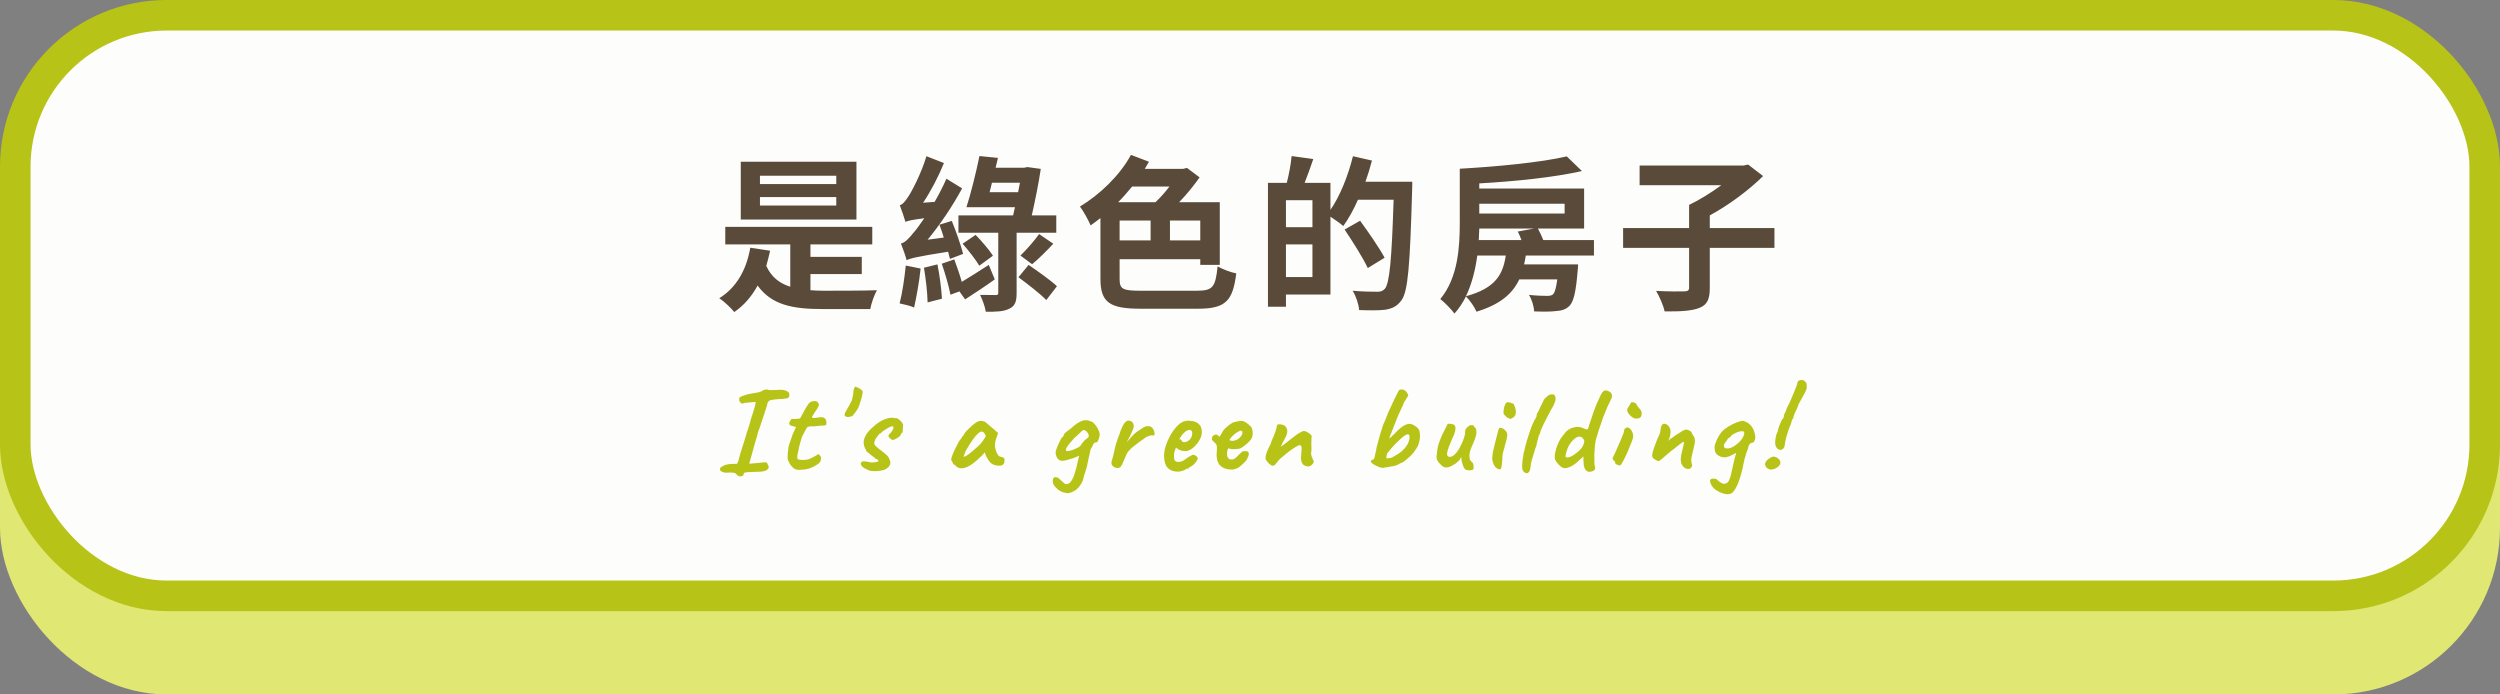 <svg width="900" height="250" viewBox="0 0 900 250" fill="none" xmlns="http://www.w3.org/2000/svg">
<rect x="0" y="0" width="900" height="250" fill="#808080" stroke="none"/>
<rect y="30" width="900" height="220" rx="60" fill="#E0E772"/>
<rect x="5.5" y="5.5" width="889" height="209" rx="54.5" fill="#FDFDFB" stroke="#B8C318" stroke-width="11"/>
<rect width="385" height="172" transform="translate(257 24)" fill="#FDFDFB"/>
<path d="M301.06 66.26V63.26H273.58V66.26H301.06ZM301.06 74V70.94H273.58V74H301.06ZM308.32 58.22V79.04H266.68V58.22H308.32ZM291.76 98.66V104.48C293.32 104.6 294.94 104.66 296.56 104.66C299.92 104.66 311.44 104.66 315.7 104.48C314.74 106.1 313.66 109.22 313.3 111.26H296.2C285.22 111.26 277.78 109.76 272.74 102.8C270.58 106.76 267.82 109.94 264.34 112.34C263.32 111.02 260.56 108.38 258.94 107.36C265.06 103.58 268.72 97.22 270.1 89.18L277.24 90.26C276.82 92.18 276.34 93.98 275.86 95.72C277.72 99.8 280.66 102.02 284.5 103.22V87.98H261.1V81.68H314.02V87.98H291.76V92.48H310.24V98.66H291.76ZM346.72 91.4L341.98 93.2C341.8 92.42 341.56 91.58 341.32 90.62C329.86 92.42 327.7 93.02 326.38 93.68C326.08 92.42 325.06 89.42 324.34 87.68C325.78 87.32 327.1 86 328.96 83.66C329.74 82.82 331.12 80.96 332.74 78.56C328.18 79.16 326.86 79.46 325.96 79.88C325.6 78.56 324.58 75.56 323.92 73.88C325 73.58 325.9 72.44 327.04 70.7C328.18 69.02 331.66 62.48 333.52 56.24L339.82 58.7C337.84 63.56 335.14 68.78 332.32 72.98L336.46 72.68C337.96 70.1 339.46 67.16 340.72 64.34L346.36 67.82C342.88 74.24 338.5 80.78 333.94 86.3L339.76 85.52C339.28 83.9 338.74 82.34 338.2 80.9L342.64 79.52C344.2 83.3 345.94 88.34 346.72 91.4ZM357.46 92.06L352.54 95.66C351.34 93.56 348.7 90.2 346.54 87.74L351.22 84.56C353.38 86.78 356.14 89.96 357.46 92.06ZM326.08 95.6L331.42 96.68C330.94 101.48 329.86 107.18 329.08 110.72C327.76 110.06 325.18 109.52 323.86 109.22C324.82 105.62 325.6 100.22 326.08 95.6ZM332.62 96.38L337.48 95.18C338.26 99.08 338.92 104.12 339.1 107.54L333.94 108.86C333.88 105.38 333.28 100.28 332.62 96.38ZM355.96 95.36L358.12 100.58C354.64 103.1 350.68 105.68 347.44 107.78L345.4 104.9L342.16 106.1C341.62 103.1 340.24 98.42 339.04 94.94L343.54 93.38C344.5 95.96 345.52 98.9 346.24 101.48C349.06 99.8 352.48 97.58 355.96 95.36ZM356.26 69.2H366.52L367.18 65.78H357.1L356.26 69.2ZM380.26 83.78H365.98V105.44C365.98 108.56 365.44 110.18 363.34 111.14C361.36 112.16 358.6 112.28 354.88 112.22C354.64 110.48 353.68 107.9 352.84 106.16C355.18 106.22 357.64 106.22 358.42 106.22C359.2 106.22 359.38 106.04 359.38 105.32V83.78H345.04V77.54H364.72L365.38 74.6H347.92C349.48 69.8 351.4 62.06 352.6 56.18L359.26 56.84C359.02 57.92 358.72 59.12 358.42 60.38H368.74L369.82 60.14L374.68 60.8C373.9 66.08 372.64 72.26 371.44 77.54H380.26V83.78ZM371.56 95.12L367.36 92C369.46 89.96 372.46 86.6 374.08 84.26L379.18 87.74C376.66 90.44 373.84 93.26 371.56 95.12ZM366.64 99.8L370.3 95.36C373.6 97.64 378.22 100.88 380.5 103.04L376.66 108.02C374.56 105.8 369.94 102.26 366.64 99.8ZM421 67.16H407.56C405.94 69.14 404.32 71 402.52 72.8H415.96C417.7 71.18 419.44 69.2 421 67.16ZM432.1 86.54V79.4H421.18V86.54H432.1ZM403.06 79.4V86.54H414.22V79.4H403.06ZM410.62 104.66H430.9C436.66 104.66 437.56 103.34 438.34 95.9C440.14 96.92 443.08 98.06 445.06 98.42C443.8 108.26 441.34 111.14 431.26 111.14H410.74C399.58 111.14 396.16 108.98 396.16 100.4V78.5C394.96 79.46 393.76 80.36 392.62 81.14C391.96 79.52 390.04 75.98 388.78 74.36C395.86 70.1 403.12 63.2 407.14 55.76L413.62 58.22C413.14 59.06 412.6 59.96 412.12 60.8H425.92L427.3 60.44L431.86 63.86C429.82 66.74 427.24 69.98 424.48 72.8H439.12V95.36H432.1V93.32H403.06V100.4C403.06 104.06 404.08 104.66 410.62 104.66ZM462.94 99.74H472.48V87.98H462.94V99.74ZM472.48 81.8V72.08H462.94V81.8H472.48ZM491.56 65.42H508.42C508.42 65.42 508.42 67.82 508.36 68.66C507.58 95.48 506.92 105.02 504.46 108.2C502.78 110.42 501.1 111.08 498.7 111.5C496.42 111.8 492.82 111.74 489.28 111.62C489.16 109.64 488.2 106.64 486.94 104.66C490.78 105.02 494.32 105.02 495.88 105.02C497.08 105.02 497.74 104.78 498.52 104C500.26 102.08 501.04 93.08 501.7 71.9H488.86C487.3 75.5 485.44 78.8 483.58 81.38C482.62 80.48 480.58 79.1 478.96 78.02V106.04H462.94V110.42H456.46V65.84H463.24C464.02 62.84 464.74 59 464.98 56.18L472.78 57.26C471.76 60.26 470.68 63.26 469.66 65.84H478.96V75.56C482.44 70.52 485.32 63.26 487.06 56.24L493.9 57.8C493.24 60.38 492.46 62.9 491.56 65.42ZM498.46 92.78L492.4 96.5C490.72 92.9 487 87.02 484.06 82.64L489.64 79.46C492.64 83.6 496.6 89.3 498.46 92.78ZM542.08 92H531.82C531.16 96.98 529.9 102.14 527.74 106.64C538.42 103.76 541.06 98.78 542.08 92ZM563.26 73.34H532.54V76.88H563.26V73.34ZM532.36 86.42H547.72C547.36 85.34 546.88 84.32 546.4 83.36L552.22 82.28H532.54C532.48 83.6 532.42 84.98 532.36 86.42ZM573.82 92H549.28C549.1 93.14 548.92 94.16 548.68 95.18H568.12C568.12 95.18 568.06 96.8 567.94 97.64C567.34 105.02 566.5 108.62 565 110.12C563.68 111.44 562.12 111.86 560.14 111.98C558.46 112.22 555.52 112.22 552.28 112.1C552.22 110.24 551.44 107.78 550.42 106.16C553.18 106.46 555.82 106.52 557.02 106.52C557.92 106.52 558.52 106.4 559.06 105.98C559.72 105.38 560.2 103.76 560.62 100.58H546.94C544.54 105.68 540.16 109.58 531.52 112.22C530.86 110.54 529.12 108.08 527.74 106.7C526.6 108.98 525.28 111.02 523.6 112.88C522.58 111.44 519.82 108.62 518.5 107.66C524.92 99.98 525.52 88.82 525.52 80.18V60.74C539.26 59.96 554.8 58.46 564.04 56.3L569.5 61.58C559.12 63.92 545.26 65.3 532.54 66.02V67.88H570.28V82.28H553.66C554.32 83.54 555.04 85.04 555.58 86.42H573.82V92ZM638.8 82.1V89.24H615.52V103.7C615.52 107.72 614.62 109.7 611.8 110.84C608.86 111.98 604.78 112.16 599.26 112.1C598.84 110 597.4 106.76 596.2 104.72C600.4 104.96 605.08 104.96 606.34 104.9C607.66 104.84 608.08 104.54 608.08 103.52V89.24H584.32V82.1H608.08V73.76C611.86 71.96 616.18 69.26 619.66 66.68H590.26V59.6H627.64L629.32 59.24L634.72 63.38C629.62 68.42 622.42 73.82 615.52 77.54V82.1H638.8Z" fill="#594A39"/>
<path d="M265.15 170.804C264.945 170.481 264.593 170.276 264.094 170.188C263.596 170.1 262.833 170.085 261.806 170.144C261.396 170.203 260.97 170.173 260.53 170.056C260.09 169.939 259.738 169.763 259.474 169.528C259.21 169.293 259.108 169.059 259.166 168.824C259.196 168.472 259.606 168.091 260.398 167.68C261.19 167.269 262.217 167.049 263.478 167.02L265.326 166.976L265.766 166.096C265.884 165.773 265.972 165.421 266.03 165.04C266.118 164.659 266.265 164.131 266.47 163.456C266.588 163.045 266.764 162.473 266.998 161.74C267.233 161.007 267.482 160.229 267.746 159.408C268.01 158.557 268.245 157.795 268.45 157.12C268.656 156.445 268.788 155.976 268.846 155.712C268.964 155.448 269.125 155.008 269.33 154.392C269.536 153.747 269.726 153.101 269.902 152.456C270.108 151.781 270.24 151.297 270.298 151.004C271.061 148.687 271.56 147.073 271.794 146.164C272.029 145.225 272.088 144.741 271.97 144.712C271.853 144.712 271.574 144.727 271.134 144.756C270.694 144.785 270.21 144.829 269.682 144.888C269.154 144.917 268.685 144.961 268.274 145.02C267.864 145.079 267.614 145.137 267.526 145.196C267.38 145.401 267.13 145.372 266.778 145.108C266.426 144.815 266.206 144.521 266.118 144.228C266.089 143.964 266.089 143.715 266.118 143.48C266.148 143.245 266.236 143.084 266.382 142.996C266.588 142.82 267.013 142.629 267.658 142.424C268.304 142.189 269.022 141.984 269.814 141.808C270.636 141.632 271.384 141.5 272.058 141.412C272.557 141.353 273.056 141.251 273.554 141.104C274.053 140.928 274.449 140.723 274.742 140.488C275.006 140.4 275.256 140.327 275.49 140.268C275.754 140.209 276.018 140.195 276.282 140.224C276.517 140.371 276.913 140.444 277.47 140.444C278.057 140.444 278.673 140.429 279.318 140.4C280.961 140.253 282.105 140.312 282.75 140.576C283.425 140.811 283.865 141.133 284.07 141.544C284.217 142.101 284.188 142.571 283.982 142.952C283.777 143.304 283.425 143.465 282.926 143.436C282.662 143.495 282.296 143.553 281.826 143.612C281.357 143.641 280.741 143.671 279.978 143.7C278.042 143.876 277.001 144.081 276.854 144.316C276.737 144.433 276.634 144.551 276.546 144.668C276.488 144.785 276.4 144.917 276.282 145.064C276.312 145.181 276.238 145.533 276.062 146.12C275.916 146.677 275.725 147.279 275.49 147.924C275.373 148.305 275.197 148.848 274.962 149.552C274.728 150.256 274.478 150.989 274.214 151.752C273.98 152.485 273.76 153.16 273.554 153.776C273.349 154.363 273.202 154.759 273.114 154.964C272.997 155.228 272.894 155.521 272.806 155.844C272.748 156.137 272.704 156.357 272.674 156.504C272.264 157.941 271.912 159.144 271.618 160.112C271.354 161.08 271.12 161.931 270.914 162.664C270.709 163.368 270.518 164.057 270.342 164.732C270.166 165.377 269.961 166.111 269.726 166.932C269.726 166.932 269.976 166.917 270.474 166.888C270.973 166.829 271.604 166.771 272.366 166.712C273.745 166.565 274.684 166.477 275.182 166.448C275.681 166.419 275.974 166.463 276.062 166.58C276.15 166.668 276.238 166.844 276.326 167.108C276.913 167.9 276.869 168.56 276.194 169.088C275.549 169.616 274.405 169.865 272.762 169.836C271.237 169.895 270.108 169.939 269.374 169.968C268.67 170.027 268.216 170.1 268.01 170.188C267.805 170.276 267.702 170.423 267.702 170.628C267.732 171.097 267.438 171.376 266.822 171.464C266.236 171.581 265.678 171.361 265.15 170.804ZM286.664 169.044C286.341 168.985 285.989 168.795 285.608 168.472C285.227 168.12 284.875 167.739 284.552 167.328C284.259 166.888 284.068 166.521 283.98 166.228C283.98 166.169 283.936 166.096 283.848 166.008C283.789 165.92 283.76 165.876 283.76 165.876C283.643 165.788 283.569 165.407 283.54 164.732C283.54 164.028 283.584 163.251 283.672 162.4C283.76 161.549 283.863 160.875 283.98 160.376C284.127 159.907 284.347 159.276 284.64 158.484C284.933 157.663 285.183 156.929 285.388 156.284L286.576 153.732L284.816 153.248C284.611 153.189 284.435 153.072 284.288 152.896C284.171 152.72 284.112 152.573 284.112 152.456C284.112 152.221 284.244 151.884 284.508 151.444C284.772 151.004 284.963 150.784 285.08 150.784C285.227 150.813 285.491 150.828 285.872 150.828C286.283 150.828 286.679 150.813 287.06 150.784C287.441 150.755 287.676 150.725 287.764 150.696C287.881 150.637 287.999 150.564 288.116 150.476C288.233 150.359 288.321 150.197 288.38 149.992C288.527 149.669 288.659 149.42 288.776 149.244C288.893 149.068 289.055 148.804 289.26 148.452C289.465 148.071 289.627 147.748 289.744 147.484C289.891 147.22 290.111 146.853 290.404 146.384C290.551 146.179 290.712 145.929 290.888 145.636C291.064 145.343 291.284 145.093 291.548 144.888C291.812 144.653 292.237 144.492 292.824 144.404C293.44 144.287 293.968 144.419 294.408 144.8C294.643 145.093 294.775 145.372 294.804 145.636C294.833 145.9 294.716 146.237 294.452 146.648C294.217 147.147 293.939 147.601 293.616 148.012C293.323 148.393 293.044 148.833 292.78 149.332C292.311 149.977 292.223 150.344 292.516 150.432C292.809 150.52 293.631 150.461 294.98 150.256C295.831 150.109 296.447 150.197 296.828 150.52C297.209 150.843 297.429 151.253 297.488 151.752C297.576 152.456 297.503 152.881 297.268 153.028C297.033 153.175 296.359 153.248 295.244 153.248C294.54 153.365 293.939 153.439 293.44 153.468C292.941 153.468 292.575 153.468 292.34 153.468C291.959 153.497 291.709 153.512 291.592 153.512C291.475 153.512 291.299 153.541 291.064 153.6C290.829 153.659 290.653 153.761 290.536 153.908C290.448 154.025 290.345 154.201 290.228 154.436C290.111 154.553 289.935 154.861 289.7 155.36C289.465 155.859 289.172 156.401 288.82 156.988C288.409 158.22 288.057 159.408 287.764 160.552C287.5 161.667 287.265 162.781 287.06 163.896C286.972 164.453 286.987 164.864 287.104 165.128C287.251 165.363 287.632 165.509 288.248 165.568C288.571 165.597 289.04 165.597 289.656 165.568C290.272 165.509 290.785 165.421 291.196 165.304C291.519 165.157 291.856 165.011 292.208 164.864C292.56 164.688 292.883 164.512 293.176 164.336C293.44 164.189 293.704 164.043 293.968 163.896C294.232 163.72 294.364 163.632 294.364 163.632C294.511 163.397 294.716 163.441 294.98 163.764C295.273 164.057 295.479 164.38 295.596 164.732C295.596 165.084 295.523 165.509 295.376 166.008C295.229 166.477 294.687 166.976 293.748 167.504C292.428 168.325 291.108 168.824 289.788 169C288.468 169.176 287.427 169.191 286.664 169.044ZM305.938 150.036C305.469 150.124 305.088 150.139 304.794 150.08C304.53 149.992 304.296 149.86 304.09 149.684C304.002 149.361 304.032 149.039 304.178 148.716C304.325 148.364 304.472 148.085 304.618 147.88C304.97 147.293 305.366 146.604 305.806 145.812C306.276 144.991 306.584 144.36 306.73 143.92C306.789 143.597 306.877 143.187 306.994 142.688C307.141 142.16 307.214 141.617 307.214 141.06C307.214 140.913 307.244 140.679 307.302 140.356C307.39 140.033 307.508 139.74 307.654 139.476C307.801 139.212 307.948 139.124 308.094 139.212C308.358 139.329 308.696 139.491 309.106 139.696C309.517 139.901 309.869 140.136 310.162 140.4C310.485 140.664 310.617 140.957 310.558 141.28C310.5 141.984 310.338 142.747 310.074 143.568C309.81 144.389 309.59 145.093 309.414 145.68C309.238 146.325 308.916 147 308.446 147.704C307.977 148.379 307.493 149.009 306.994 149.596C307.024 149.713 306.936 149.787 306.73 149.816C306.525 149.845 306.261 149.919 305.938 150.036ZM312.635 169.264C311.637 168.853 310.904 168.428 310.435 167.988C309.995 167.519 309.819 167.108 309.907 166.756C309.965 166.58 310.068 166.419 310.215 166.272C310.361 166.125 310.684 166.067 311.183 166.096C311.711 166.096 312.517 166.228 313.603 166.492C313.925 166.492 314.248 166.477 314.571 166.448C314.893 166.419 315.187 166.375 315.451 166.316C315.744 166.257 315.979 166.184 316.155 166.096C316.301 166.037 316.345 165.964 316.287 165.876C316.228 165.759 316.125 165.641 315.979 165.524C315.861 165.377 315.729 165.289 315.583 165.26C315.436 165.201 315.304 165.172 315.187 165.172C315.128 165.025 314.996 164.879 314.791 164.732C314.615 164.585 314.395 164.424 314.131 164.248C313.485 163.72 312.899 163.251 312.371 162.84C311.843 162.429 311.637 162.121 311.755 161.916C311.755 161.799 311.755 161.74 311.755 161.74C311.755 161.711 311.755 161.696 311.755 161.696C311.549 161.696 311.359 161.417 311.183 160.86C311.007 160.273 310.919 159.745 310.919 159.276C310.919 158.689 311.036 158.103 311.271 157.516C311.535 156.929 311.857 156.372 312.239 155.844C312.649 155.316 313.06 154.847 313.471 154.436C314.028 153.908 314.615 153.395 315.231 152.896C315.876 152.368 316.565 151.899 317.299 151.488C318.061 151.077 318.897 150.755 319.807 150.52C320.217 150.432 320.687 150.388 321.215 150.388C321.743 150.388 322.124 150.461 322.359 150.608C322.593 150.461 322.887 150.505 323.239 150.74C323.591 150.945 323.943 151.239 324.295 151.62C324.647 152.001 324.911 152.383 325.087 152.764C325.087 153.116 325.072 153.556 325.043 154.084C325.043 154.583 325.013 155.023 324.955 155.404C324.896 155.785 324.764 155.976 324.559 155.976C324.559 155.976 324.515 155.991 324.427 156.02C324.368 156.02 324.339 156.093 324.339 156.24C324.339 156.533 324.119 156.871 323.679 157.252C323.121 157.633 322.593 157.941 322.095 158.176C321.596 158.411 321.215 158.425 320.951 158.22C320.775 158.103 320.613 157.985 320.467 157.868C320.32 157.751 320.188 157.604 320.071 157.428C320.071 157.428 320.027 157.369 319.939 157.252C319.88 157.105 319.851 156.973 319.851 156.856C319.851 156.739 319.895 156.636 319.983 156.548C320.071 156.431 320.115 156.372 320.115 156.372C320.525 155.991 320.833 155.639 321.039 155.316C321.273 154.993 321.435 154.715 321.523 154.48C321.611 154.216 321.655 154.011 321.655 153.864C321.655 153.688 321.611 153.585 321.523 153.556C321.464 153.497 321.317 153.468 321.083 153.468C320.936 153.468 320.613 153.585 320.115 153.82C319.645 154.055 319.147 154.348 318.619 154.7C318.091 155.023 317.68 155.316 317.387 155.58C317.269 155.785 317.181 155.917 317.123 155.976C317.093 156.035 317.02 156.064 316.903 156.064C316.903 155.947 316.829 155.961 316.683 156.108C316.536 156.255 316.36 156.46 316.155 156.724C315.949 156.988 315.744 157.267 315.539 157.56C315.333 157.853 315.172 158.088 315.055 158.264C315.025 158.528 314.952 158.777 314.835 159.012C314.747 159.217 314.717 159.437 314.747 159.672C314.776 159.965 314.923 160.244 315.187 160.508C315.451 160.772 315.832 161.109 316.331 161.52C317.357 162.283 318.12 162.884 318.619 163.324C319.147 163.764 319.513 164.116 319.719 164.38C319.924 164.644 320.056 164.908 320.115 165.172C320.613 166.081 320.672 166.873 320.291 167.548C319.909 168.193 319.323 168.692 318.531 169.044C318.237 169.191 317.724 169.323 316.991 169.44C316.257 169.587 315.48 169.645 314.659 169.616C313.867 169.616 313.192 169.499 312.635 169.264ZM344.438 168.076C344.32 167.841 344.056 167.607 343.646 167.372C343.264 167.137 343.074 166.961 343.074 166.844C343.074 166.727 343 166.551 342.854 166.316C342.736 166.052 342.619 165.861 342.502 165.744C342.355 165.568 342.399 165.143 342.634 164.468C342.868 163.764 343.22 162.913 343.69 161.916C344.159 160.919 344.672 159.907 345.23 158.88C345.464 158.645 345.699 158.337 345.934 157.956C346.168 157.575 346.344 157.325 346.462 157.208C346.462 157.091 346.506 156.988 346.594 156.9C346.682 156.783 346.784 156.724 346.902 156.724L347.254 156.02C347.312 155.903 347.488 155.668 347.782 155.316C348.104 154.964 348.486 154.583 348.926 154.172C349.366 153.732 349.806 153.321 350.246 152.94C350.715 152.559 351.096 152.28 351.39 152.104C352.006 151.693 352.636 151.503 353.282 151.532C353.956 151.561 354.528 151.767 354.998 152.148C355.086 152.236 355.276 152.412 355.57 152.676C355.892 152.94 356.244 153.233 356.626 153.556C357.036 153.879 357.388 154.172 357.682 154.436L359.31 155.888L358.562 158.088C358.18 159.261 358.078 160.288 358.254 161.168C358.43 162.048 358.708 162.811 359.09 163.456C359.236 163.779 359.427 164.028 359.662 164.204C359.926 164.38 360.263 164.497 360.674 164.556C360.908 164.585 361.128 164.673 361.334 164.82C361.539 164.967 361.642 165.201 361.642 165.524C361.642 166.228 361.51 166.741 361.246 167.064C361.011 167.357 360.747 167.533 360.454 167.592C359.486 167.709 358.562 167.607 357.682 167.284C356.802 166.961 356.01 166.125 355.306 164.776C355.188 164.6 355.027 164.277 354.822 163.808C354.646 163.309 354.543 162.987 354.514 162.84C354.396 162.987 354.235 163.177 354.03 163.412C353.854 163.617 353.678 163.808 353.502 163.984C351.419 166.096 349.63 167.475 348.134 168.12C346.667 168.736 345.435 168.721 344.438 168.076ZM346.858 164.424C347.063 164.453 347.386 164.351 347.826 164.116C348.266 163.852 348.852 163.427 349.586 162.84C350.583 161.989 351.404 161.285 352.05 160.728C352.695 160.171 353.326 159.452 353.942 158.572L354.91 156.988C354.616 156.313 354.352 155.873 354.118 155.668C353.883 155.463 353.648 155.36 353.414 155.36C353.032 155.36 352.578 155.609 352.05 156.108C351.522 156.577 350.92 157.281 350.246 158.22C349.6 159.129 348.867 160.273 348.046 161.652C347.664 162.297 347.371 162.928 347.166 163.544C346.96 164.131 346.858 164.424 346.858 164.424ZM384.587 177.536C384.264 177.565 383.765 177.492 383.091 177.316C382.416 177.169 381.756 176.876 381.111 176.436C380.319 175.761 379.776 175.204 379.483 174.764C379.189 174.324 379.028 173.928 378.999 173.576C378.999 173.253 379.013 172.96 379.043 172.696C379.189 172.051 379.497 171.743 379.967 171.772C380.465 171.801 380.847 171.933 381.111 172.168C381.404 172.403 381.712 172.681 382.035 173.004C382.387 173.356 382.724 173.664 383.047 173.928C383.399 174.192 383.692 174.309 383.927 174.28C384.513 174.221 384.997 173.972 385.379 173.532C385.76 173.121 386.141 172.461 386.523 171.552C386.757 170.907 386.933 170.349 387.051 169.88C387.197 169.411 387.344 168.897 387.491 168.34C387.637 167.783 387.813 167.035 388.019 166.096C388.165 165.421 388.268 164.952 388.327 164.688C388.415 164.395 388.459 164.219 388.459 164.16C388.459 164.072 388.444 164.028 388.415 164.028C388.415 164.028 388.312 164.087 388.107 164.204C387.901 164.321 387.608 164.453 387.227 164.6C386.875 164.747 386.479 164.893 386.039 165.04C385.217 165.304 384.396 165.539 383.575 165.744C382.753 165.92 382.123 165.935 381.683 165.788C381.243 165.612 380.891 165.319 380.627 164.908C380.363 164.497 380.187 164.057 380.099 163.588C380.04 163.119 380.025 162.737 380.055 162.444C380.113 162.209 380.245 161.828 380.451 161.3C380.656 160.772 380.891 160.215 381.155 159.628C381.419 159.041 381.668 158.528 381.903 158.088C382.137 157.648 382.328 157.413 382.475 157.384C382.592 157.325 382.695 157.208 382.783 157.032C382.9 156.827 382.959 156.665 382.959 156.548C382.988 156.431 383.105 156.24 383.311 155.976C383.545 155.712 384.205 155.199 385.291 154.436C386.376 153.409 387.359 152.647 388.239 152.148C389.119 151.62 389.925 151.327 390.659 151.268C390.864 151.297 391.055 151.312 391.231 151.312C391.436 151.312 391.539 151.312 391.539 151.312C391.539 151.312 391.7 151.356 392.023 151.444C392.345 151.532 392.668 151.649 392.991 151.796C393.372 151.943 393.783 152.295 394.223 152.852C394.663 153.38 395.044 153.967 395.367 154.612C395.689 155.257 395.865 155.844 395.895 156.372C395.865 157.017 395.719 157.663 395.455 158.308C395.191 158.953 394.941 159.261 394.707 159.232C394.472 159.203 394.208 159.291 393.915 159.496C393.651 159.672 393.445 160.024 393.299 160.552C393.211 160.669 393.108 160.86 392.991 161.124C392.873 161.359 392.741 161.593 392.595 161.828C392.565 161.975 392.492 162.341 392.375 162.928C392.257 163.485 392.111 164.116 391.935 164.82C391.788 165.495 391.656 166.125 391.539 166.712C391.421 167.269 391.348 167.636 391.319 167.812C391.289 167.929 391.216 168.208 391.099 168.648C390.981 169.059 390.835 169.528 390.659 170.056C390.512 170.584 390.351 171.068 390.175 171.508C390.057 172.359 389.823 173.092 389.471 173.708C389.119 174.353 388.737 174.925 388.327 175.424C387.652 176.157 386.977 176.671 386.303 176.964C385.657 177.287 385.085 177.477 384.587 177.536ZM383.751 162.136C383.839 162.371 384.073 162.459 384.455 162.4C384.865 162.341 385.423 162.209 386.127 162.004C386.977 161.652 387.608 161.373 388.019 161.168C388.459 160.963 388.796 160.699 389.031 160.376C389.207 160.141 389.368 159.907 389.515 159.672C389.691 159.437 389.852 159.232 389.999 159.056C390.057 158.997 390.145 158.895 390.263 158.748C390.409 158.601 390.527 158.469 390.615 158.352C390.791 158.235 390.937 158.132 391.055 158.044C391.201 157.927 391.333 157.824 391.451 157.736C391.597 157.677 391.729 157.545 391.847 157.34C391.964 157.105 391.993 156.871 391.935 156.636C391.905 156.431 391.773 156.152 391.539 155.8C391.304 155.419 390.981 155.125 390.571 154.92C390.189 154.685 389.735 154.847 389.207 155.404C388.708 155.961 387.901 156.709 386.787 157.648C386.141 158.352 385.569 159.012 385.071 159.628C384.572 160.215 384.205 160.728 383.971 161.168C383.736 161.579 383.663 161.901 383.751 162.136ZM401.582 168.34C401.377 168.34 401.098 168.193 400.746 167.9C400.423 167.607 400.233 167.343 400.174 167.108C400.086 166.873 400.086 166.536 400.174 166.096C400.291 165.627 400.453 165.084 400.658 164.468C400.893 163.5 401.054 162.796 401.142 162.356C401.23 161.916 401.318 161.535 401.406 161.212C401.494 160.889 401.611 160.42 401.758 159.804C401.934 159.423 402.066 159.056 402.154 158.704C402.271 158.323 402.389 157.941 402.506 157.56C402.653 157.179 402.814 156.797 402.99 156.416C403.195 155.653 403.445 154.935 403.738 154.26C404.061 153.556 404.369 152.969 404.662 152.5C404.721 152.412 404.853 152.251 405.058 152.016C405.263 151.781 405.425 151.664 405.542 151.664C405.777 151.429 406.099 151.356 406.51 151.444C406.921 151.503 407.273 151.649 407.566 151.884C407.918 152.265 408.109 152.72 408.138 153.248C408.197 153.747 407.991 154.451 407.522 155.36C407.17 156.269 406.833 156.988 406.51 157.516C406.217 158.015 405.923 158.601 405.63 159.276C405.953 158.807 406.349 158.323 406.818 157.824C407.287 157.325 407.654 156.929 407.918 156.636C408.299 156.225 408.651 155.903 408.974 155.668C409.326 155.404 409.795 155.081 410.382 154.7C410.881 154.348 411.379 154.025 411.878 153.732C412.406 153.439 413.037 153.351 413.77 153.468C414.063 153.439 414.371 153.585 414.694 153.908C415.046 154.231 415.31 154.656 415.486 155.184C415.691 155.683 415.691 156.225 415.486 156.812C414.811 156.665 414.21 156.695 413.682 156.9C413.154 157.076 412.699 157.296 412.318 157.56C411.966 157.824 411.687 158.029 411.482 158.176C411.189 158.352 410.851 158.587 410.47 158.88C410.089 159.144 409.678 159.452 409.238 159.804C408.798 160.127 408.329 160.493 407.83 160.904C407.126 161.491 406.598 162.004 406.246 162.444C405.894 162.884 405.615 163.353 405.41 163.852C405.234 164.292 405.014 164.82 404.75 165.436C404.486 166.052 404.237 166.609 404.002 167.108C403.767 167.577 403.577 167.871 403.43 167.988C403.283 168.281 402.975 168.443 402.506 168.472C402.066 168.501 401.758 168.457 401.582 168.34ZM424.082 169.792C422.468 169.792 421.222 169.323 420.342 168.384C419.491 167.445 419.066 166.008 419.066 164.072C419.066 163.016 419.256 161.857 419.638 160.596C420.048 159.335 420.576 158.103 421.222 156.9C421.896 155.697 422.63 154.656 423.422 153.776C424.214 152.867 425.006 152.236 425.798 151.884C426.091 151.737 426.399 151.635 426.722 151.576C427.074 151.488 427.411 151.444 427.734 151.444C428.086 151.444 428.467 151.473 428.878 151.532C429.318 151.561 429.728 151.649 430.11 151.796C430.784 152.001 431.371 152.397 431.87 152.984C432.398 153.571 432.662 154.421 432.662 155.536C432.662 155.829 432.632 156.152 432.574 156.504C432.515 156.827 432.412 157.149 432.266 157.472C431.884 158.44 431.298 159.364 430.506 160.244C429.743 161.124 428.936 161.74 428.086 162.092C427.851 162.209 427.616 162.297 427.382 162.356C427.176 162.385 426.956 162.4 426.722 162.4C426.106 162.4 425.548 162.312 425.05 162.136C424.58 161.96 424.14 161.725 423.73 161.432L423.378 161.124L423.158 161.564C422.952 162.121 422.806 162.591 422.718 162.972C422.659 163.353 422.63 163.632 422.63 163.808C422.63 164.16 422.644 164.527 422.674 164.908C422.703 165.26 422.791 165.553 422.938 165.788C423.055 165.935 423.202 166.052 423.378 166.14C423.583 166.228 423.832 166.272 424.126 166.272C424.302 166.272 424.463 166.272 424.61 166.272C424.786 166.243 424.932 166.213 425.05 166.184C425.578 166.067 426.003 165.876 426.326 165.612C426.678 165.319 427.044 165.069 427.426 164.864L427.602 164.776L427.558 164.644C428.056 164.38 428.394 164.219 428.57 164.16C428.746 164.072 428.878 163.999 428.966 163.94C429.083 163.823 429.215 163.764 429.362 163.764C429.772 163.705 430.168 163.823 430.55 164.116C430.96 164.38 431.166 164.717 431.166 165.128C431.166 165.304 431.034 165.583 430.77 165.964C430.535 166.345 430.227 166.727 429.846 167.108C429.494 167.46 429.127 167.739 428.746 167.944C428.658 167.973 428.57 168.017 428.482 168.076C428.394 168.105 428.306 168.149 428.218 168.208H428.262C427.998 168.56 427.734 168.736 427.47 168.736H427.118C427 168.941 426.619 169.161 425.974 169.396C425.328 169.66 424.698 169.792 424.082 169.792ZM426.37 159.188C426.634 159.188 426.868 159.144 427.074 159.056C427.308 158.968 427.528 158.865 427.734 158.748C428.438 158.249 428.892 157.604 429.098 156.812C429.303 156.02 429.23 155.419 428.878 155.008C428.819 154.92 428.746 154.861 428.658 154.832C428.57 154.773 428.467 154.744 428.35 154.744C428.027 154.744 427.66 154.847 427.25 155.052C426.868 155.257 426.487 155.551 426.106 155.932C425.724 156.313 425.372 156.768 425.05 157.296L424.478 158.22C424.536 158.191 424.58 158.176 424.61 158.176C424.668 158.147 424.712 158.132 424.742 158.132C425.006 158.132 425.182 158.22 425.27 158.396C425.358 158.572 425.46 158.748 425.578 158.924C425.724 159.1 425.988 159.188 426.37 159.188ZM440.801 168.604C439.657 168.135 438.865 167.372 438.425 166.316C437.985 165.26 437.868 163.852 438.073 162.092C438.132 161.183 438.102 160.581 437.985 160.288C437.868 159.965 437.648 159.657 437.325 159.364C437.237 159.247 437.032 159.056 436.709 158.792C436.386 158.499 436.24 158.279 436.269 158.132C436.24 157.927 436.284 157.677 436.401 157.384C436.518 157.061 436.621 156.885 436.709 156.856C436.914 156.768 437.12 156.665 437.325 156.548C437.56 156.431 437.736 156.401 437.853 156.46C437.97 156.46 438.146 156.533 438.381 156.68C438.645 156.827 438.777 156.959 438.777 157.076C438.894 157.281 439.07 157.193 439.305 156.812C439.569 156.431 439.848 155.947 440.141 155.36C440.434 154.891 440.801 154.451 441.241 154.04C441.681 153.629 442.121 153.263 442.561 152.94C443.03 152.588 443.426 152.324 443.749 152.148C443.896 152.089 444.174 152.001 444.585 151.884C445.025 151.767 445.48 151.679 445.949 151.62C446.418 151.532 446.77 151.503 447.005 151.532C447.533 151.561 448.09 151.781 448.677 152.192C449.264 152.603 449.718 152.984 450.041 153.336C450.422 153.6 450.672 154.011 450.789 154.568C450.936 155.096 450.994 155.653 450.965 156.24C450.936 156.827 450.818 157.325 450.613 157.736C450.525 158.029 450.217 158.44 449.689 158.968C449.161 159.496 448.574 160.009 447.929 160.508C447.313 160.977 446.785 161.3 446.345 161.476C445.964 161.564 445.509 161.637 444.981 161.696C444.453 161.725 443.954 161.725 443.485 161.696C443.045 161.637 442.737 161.564 442.561 161.476C442.356 161.359 442.18 161.403 442.033 161.608C441.916 161.784 441.813 162.283 441.725 163.104C441.696 163.427 441.696 163.705 441.725 163.94C441.784 164.175 441.842 164.351 441.901 164.468C442.106 164.82 442.312 165.084 442.517 165.26C442.722 165.407 443.104 165.451 443.661 165.392C444.218 165.333 444.776 164.996 445.333 164.38C445.92 163.735 446.448 163.221 446.917 162.84C447.034 162.635 447.284 162.503 447.665 162.444C448.076 162.356 448.56 162.385 449.117 162.532C449.44 162.737 449.586 163.06 449.557 163.5C449.557 163.94 449.322 164.585 448.853 165.436C448.765 165.641 448.516 165.949 448.105 166.36C447.724 166.741 447.298 167.137 446.829 167.548C446.389 167.929 446.022 168.208 445.729 168.384C444.849 168.853 443.984 169.073 443.133 169.044C442.282 169.015 441.505 168.868 440.801 168.604ZM444.057 158.704C444.497 158.587 444.864 158.469 445.157 158.352C445.48 158.235 445.788 158.044 446.081 157.78C446.374 157.516 446.712 157.12 447.093 156.592C447.21 156.269 447.269 155.991 447.269 155.756C447.298 155.521 447.284 155.375 447.225 155.316C446.99 155.081 446.726 155.008 446.433 155.096C446.169 155.155 445.876 155.301 445.553 155.536C445.348 155.624 445.054 155.815 444.673 156.108C444.321 156.372 443.969 156.68 443.617 157.032C443.294 157.355 443.03 157.663 442.825 157.956C442.649 158.22 442.62 158.381 442.737 158.44C442.678 158.557 442.84 158.631 443.221 158.66C443.632 158.689 443.91 158.704 444.057 158.704ZM471.16 167.944C470.515 167.885 469.972 167.753 469.532 167.548C469.122 167.313 468.784 166.859 468.52 166.184C468.403 165.715 468.344 165.231 468.344 164.732C468.374 164.204 468.418 163.705 468.476 163.236C468.535 162.737 468.564 162.312 468.564 161.96C468.564 161.901 468.564 161.784 468.564 161.608C468.564 161.432 468.564 161.271 468.564 161.124C468.506 160.684 468.388 160.42 468.212 160.332C468.066 160.215 467.802 160.229 467.42 160.376C466.804 160.669 466.13 161.065 465.396 161.564C464.692 162.033 463.944 162.591 463.152 163.236C462.39 163.852 461.598 164.512 460.776 165.216C460.131 165.92 459.647 166.492 459.324 166.932C459.031 167.372 458.723 167.592 458.4 167.592C458.166 167.709 457.916 167.68 457.652 167.504C457.388 167.328 457.11 167.123 456.816 166.888C456.611 166.653 456.362 166.36 456.068 166.008C455.804 165.627 455.643 165.377 455.584 165.26C455.584 164.791 455.614 164.365 455.672 163.984C455.76 163.603 455.878 163.207 456.024 162.796C456.2 162.385 456.406 161.916 456.64 161.388C456.758 161.183 456.86 160.977 456.948 160.772C457.066 160.537 457.198 160.288 457.344 160.024C457.462 159.613 457.623 159.144 457.828 158.616C458.063 158.088 458.283 157.589 458.488 157.12C458.811 156.357 459.06 155.697 459.236 155.14C459.412 154.583 459.559 153.981 459.676 153.336C459.647 153.277 459.662 153.189 459.72 153.072C459.779 152.955 459.867 152.881 459.984 152.852H460.028H460.072C460.278 152.705 460.659 152.691 461.216 152.808C461.803 152.896 462.243 153.057 462.536 153.292C463.152 153.82 463.446 154.509 463.416 155.36C463.387 156.211 462.947 157.325 462.096 158.704C461.891 159.173 461.671 159.613 461.436 160.024C461.231 160.405 461.128 160.669 461.128 160.816C461.128 160.816 461.246 160.728 461.48 160.552C461.715 160.376 461.994 160.171 462.316 159.936C462.639 159.672 462.918 159.467 463.152 159.32C463.299 159.173 463.622 158.909 464.12 158.528C464.619 158.117 465.162 157.692 465.748 157.252C466.335 156.812 466.804 156.475 467.156 156.24C467.479 156.005 467.89 155.771 468.388 155.536C468.887 155.272 469.195 155.14 469.312 155.14C469.606 155.14 469.958 155.243 470.368 155.448C470.808 155.653 471.204 155.903 471.556 156.196C471.938 156.46 472.158 156.709 472.216 156.944C472.216 157.061 472.202 157.223 472.172 157.428C472.143 157.604 472.128 157.765 472.128 157.912C472.099 158.381 472.084 158.953 472.084 159.628C472.114 160.273 472.128 160.933 472.128 161.608C472.128 162.253 472.07 162.84 471.952 163.368C471.952 163.368 471.967 163.397 471.996 163.456C472.026 163.485 472.055 163.544 472.084 163.632C472.055 163.661 472.04 163.72 472.04 163.808C472.07 163.867 472.084 163.896 472.084 163.896C472.143 164.101 472.202 164.307 472.26 164.512C472.348 164.717 472.451 164.952 472.568 165.216C472.686 165.451 472.818 165.759 472.964 166.14C472.935 166.521 472.715 166.903 472.304 167.284C471.923 167.636 471.542 167.856 471.16 167.944ZM498.14 168.384C497.758 168.472 497.26 168.413 496.644 168.208C496.028 167.973 495.426 167.695 494.84 167.372C494.282 167.02 493.901 166.741 493.696 166.536C493.49 166.301 493.432 166.096 493.52 165.92C493.608 165.715 493.754 165.612 493.96 165.612C494.077 165.612 494.268 165.495 494.532 165.26C494.796 164.996 494.957 164.527 495.016 163.852C495.074 163.441 495.148 163.089 495.236 162.796C495.353 162.473 495.412 162.253 495.412 162.136C495.441 162.048 495.47 161.813 495.5 161.432C495.558 161.021 495.646 160.669 495.764 160.376C495.881 159.848 496.057 159.173 496.292 158.352C496.526 157.501 496.761 156.68 496.996 155.888C497.26 155.067 497.465 154.436 497.612 153.996C497.67 153.673 497.802 153.263 498.008 152.764C498.213 152.265 498.389 151.869 498.536 151.576C498.829 150.755 499.225 149.757 499.724 148.584C500.252 147.411 500.794 146.237 501.352 145.064C501.909 143.861 502.393 142.849 502.804 142.028C503.244 141.177 503.522 140.664 503.64 140.488C503.874 140.253 504.256 140.165 504.784 140.224C505.312 140.283 505.737 140.473 506.06 140.796C506.324 141.119 506.573 141.456 506.808 141.808C507.042 142.16 506.984 142.541 506.632 142.952C506.514 143.157 506.324 143.48 506.06 143.92C505.796 144.331 505.59 144.639 505.444 144.844C505.209 145.548 504.916 146.237 504.564 146.912C504.241 147.587 503.889 148.349 503.508 149.2C503.126 150.021 502.716 151.048 502.276 152.28C502.012 152.837 501.792 153.395 501.616 153.952C501.44 154.48 501.293 154.817 501.176 154.964C501 155.609 500.809 156.093 500.604 156.416C500.428 156.739 500.281 157.252 500.164 157.956C500.164 157.956 500.31 157.809 500.604 157.516C500.926 157.223 501.308 156.856 501.748 156.416C502.892 155.184 503.918 154.245 504.828 153.6C505.737 152.955 506.573 152.617 507.336 152.588C507.746 152.559 508.186 152.661 508.656 152.896C509.154 153.131 509.609 153.424 510.02 153.776C510.43 154.099 510.709 154.451 510.856 154.832C511.09 155.36 511.208 156.049 511.208 156.9C511.208 157.721 511.076 158.572 510.812 159.452C510.577 160.332 510.196 161.109 509.668 161.784C509.345 162.341 508.949 162.884 508.48 163.412C508.04 163.911 507.658 164.277 507.336 164.512C507.042 164.776 506.749 165.04 506.456 165.304C506.192 165.539 505.972 165.729 505.796 165.876C505.414 166.14 505.106 166.345 504.872 166.492C504.637 166.609 504.314 166.741 503.904 166.888C503.288 167.328 502.437 167.651 501.352 167.856C500.266 168.061 499.196 168.237 498.14 168.384ZM499.24 165.04C499.445 165.04 499.812 164.996 500.34 164.908C500.897 164.82 501.41 164.6 501.88 164.248C503.258 163.544 504.358 162.767 505.18 161.916C506.03 161.065 506.632 160.215 506.984 159.364C507.336 158.513 507.482 157.751 507.424 157.076C507.365 156.401 506.998 156.196 506.324 156.46C505.678 156.695 504.666 157.501 503.288 158.88C502.642 159.467 502.085 160.024 501.616 160.552C501.146 161.08 500.662 161.637 500.164 162.224C499.958 162.547 499.753 162.811 499.548 163.016C499.372 163.192 499.269 163.397 499.24 163.632C499.034 164.571 499.034 165.04 499.24 165.04ZM527.415 168.912C527.121 168.619 526.887 168.223 526.711 167.724C526.535 167.196 526.359 166.595 526.183 165.92C526.124 165.685 526.095 165.421 526.095 165.128C526.124 164.835 526.124 164.6 526.095 164.424C526.007 164.629 525.86 164.893 525.655 165.216C525.479 165.539 525.303 165.773 525.127 165.92C525.009 166.037 524.745 166.272 524.335 166.624C523.924 166.947 523.513 167.211 523.103 167.416C522.135 168.032 521.269 168.325 520.507 168.296C519.773 168.237 519.128 167.856 518.571 167.152C518.101 166.771 517.72 166.287 517.427 165.7C517.133 165.113 517.075 164.409 517.251 163.588C517.309 162.561 517.456 161.564 517.691 160.596C517.925 159.599 518.409 158.279 519.143 156.636C519.759 155.433 520.228 154.495 520.551 153.82C520.873 153.145 521.079 152.749 521.167 152.632C521.607 152.485 522.149 152.5 522.795 152.676C523.44 152.823 523.792 153.101 523.851 153.512C524.027 153.805 524.027 154.363 523.851 155.184C523.675 155.976 523.323 156.885 522.795 157.912C522.384 158.909 521.988 159.877 521.607 160.816C521.255 161.755 521.035 162.547 520.947 163.192C520.888 163.837 521.064 164.233 521.475 164.38C521.739 164.527 522.12 164.512 522.619 164.336C523.147 164.16 523.763 163.632 524.467 162.752C525.171 161.872 525.919 160.479 526.711 158.572C526.945 157.985 527.121 157.472 527.239 157.032C527.356 156.563 527.429 156.049 527.459 155.492C527.4 155.14 527.488 154.773 527.723 154.392C527.987 154.011 528.295 153.717 528.647 153.512C528.764 153.365 528.925 153.233 529.131 153.116C529.336 152.969 529.468 152.969 529.527 153.116L530.231 153.072C530.348 153.043 530.48 153.16 530.627 153.424C530.773 153.688 530.92 153.879 531.067 153.996C531.389 154.26 531.536 154.832 531.507 155.712C531.477 156.592 531.125 157.824 530.451 159.408C529.893 160.611 529.512 161.52 529.307 162.136C529.131 162.752 529.028 163.353 528.999 163.94C528.999 164.468 529.043 164.923 529.131 165.304C529.219 165.656 529.483 166.023 529.923 166.404C530.245 166.609 530.421 166.961 530.451 167.46C530.509 167.929 530.524 168.34 530.495 168.692C530.436 168.956 530.201 169.132 529.791 169.22C529.409 169.337 528.984 169.367 528.515 169.308C528.075 169.249 527.708 169.117 527.415 168.912ZM539.96 168.956C539.256 168.956 538.64 168.589 538.112 167.856C537.613 167.093 537.305 166.184 537.188 165.128C537.217 164.893 537.246 164.556 537.276 164.116C537.334 163.676 537.393 163.221 537.452 162.752C537.569 162.195 537.73 161.476 537.936 160.596C538.141 159.716 538.361 158.836 538.596 157.956C538.83 157.047 539.036 156.269 539.212 155.624C539.388 154.949 539.49 154.553 539.52 154.436C539.696 154.025 540.092 153.923 540.708 154.128C541.324 154.333 541.852 154.773 542.292 155.448C542.468 155.683 542.57 155.961 542.6 156.284C542.658 156.607 542.614 157.076 542.468 157.692C542.35 158.308 542.116 159.217 541.764 160.42C541.441 161.593 541.192 162.547 541.016 163.28C540.869 163.984 540.81 164.732 540.84 165.524C540.722 166.873 540.605 167.797 540.488 168.296C540.37 168.765 540.194 168.985 539.96 168.956ZM544.008 150.696C543.89 150.784 543.773 150.828 543.656 150.828C543.568 150.799 543.406 150.711 543.172 150.564C542.966 150.535 542.702 150.403 542.38 150.168C542.086 149.904 541.822 149.64 541.588 149.376C541.382 149.112 541.28 148.951 541.28 148.892C541.25 148.599 541.265 148.129 541.324 147.484C541.412 146.839 541.573 146.237 541.808 145.68C542.072 145.093 542.424 144.785 542.864 144.756C542.981 144.756 543.23 144.815 543.612 144.932C544.022 145.049 544.448 145.196 544.888 145.372C545.122 145.812 545.342 146.384 545.548 147.088C545.753 147.792 545.768 148.481 545.592 149.156C545.445 149.801 544.917 150.315 544.008 150.696ZM549.3 170.32C548.919 170.173 548.611 169.939 548.376 169.616C548.142 169.323 548.01 168.883 547.98 168.296C547.951 167.915 547.966 167.357 548.024 166.624C548.083 165.861 548.186 165.099 548.332 164.336C548.332 164.277 548.332 164.219 548.332 164.16C548.362 164.072 548.376 164.013 548.376 163.984C548.406 163.867 548.435 163.691 548.464 163.456C548.494 163.192 548.523 162.987 548.552 162.84C548.611 162.664 548.64 162.649 548.64 162.796L548.904 161.608C549.022 161.08 549.154 160.537 549.3 159.98C549.447 159.423 549.579 158.939 549.696 158.528C549.843 158.088 549.931 157.839 549.96 157.78C549.96 157.78 550.004 157.619 550.092 157.296C550.21 156.944 550.327 156.592 550.444 156.24C550.914 154.773 551.354 153.556 551.764 152.588C552.204 151.62 552.586 150.916 552.908 150.476C552.938 150.388 552.982 150.285 553.04 150.168C553.099 150.021 553.143 149.904 553.172 149.816C553.172 149.493 553.187 149.259 553.216 149.112C553.275 148.965 553.348 148.833 553.436 148.716C553.495 148.599 553.583 148.452 553.7 148.276C553.818 148.071 553.95 147.821 554.096 147.528L554.272 147.044C554.448 146.663 554.668 146.223 554.932 145.724C555.196 145.196 555.387 144.8 555.504 144.536C555.592 144.272 555.768 143.964 556.032 143.612C556.296 143.231 556.59 142.981 556.912 142.864L556.868 142.82C557.015 142.556 557.294 142.351 557.704 142.204C558.115 142.028 558.452 141.94 558.716 141.94C559.127 141.94 559.435 142.057 559.64 142.292C559.875 142.527 559.992 142.849 559.992 143.26C559.992 143.7 559.978 144.023 559.948 144.228C559.948 144.404 559.846 144.609 559.64 144.844H559.684C559.743 144.785 559.728 144.873 559.64 145.108C559.552 145.343 559.479 145.504 559.42 145.592C559.362 145.739 559.288 145.9 559.2 146.076C559.142 146.252 559.068 146.384 558.98 146.472C558.892 146.589 558.658 147 558.276 147.704C557.895 148.379 557.47 149.185 557 150.124C556.531 151.033 556.076 151.928 555.636 152.808C555.226 153.659 554.932 154.319 554.756 154.788L554.536 155.448C554.507 155.565 554.492 155.653 554.492 155.712C554.404 155.917 554.316 156.123 554.228 156.328C554.14 156.533 554.052 156.709 553.964 156.856L553.26 159.584L553.084 160.508L552.688 161.52L552.424 162.356C552.366 162.532 552.322 162.723 552.292 162.928C552.263 163.133 552.204 163.28 552.116 163.368C552.116 163.397 552.102 163.441 552.072 163.5C552.072 163.529 552.072 163.559 552.072 163.588C551.955 164.057 551.75 164.717 551.456 165.568C551.192 166.419 551.031 167.357 550.972 168.384C550.972 168.413 550.958 168.443 550.928 168.472C550.928 168.501 550.928 168.531 550.928 168.56C550.84 169.176 550.65 169.645 550.356 169.968C550.092 170.32 549.74 170.437 549.3 170.32ZM572.389 169.836C572.007 169.924 571.626 169.821 571.245 169.528C570.893 169.264 570.643 168.971 570.497 168.648C570.321 168.179 570.203 167.739 570.145 167.328C570.115 166.888 570.086 166.389 570.057 165.832L570.013 164.336L568.209 165.964C567.211 166.903 566.273 167.577 565.393 167.988C564.542 168.369 563.765 168.56 563.061 168.56C562.738 168.501 562.342 168.296 561.873 167.944C561.433 167.563 561.022 167.152 560.641 166.712C560.289 166.243 560.039 165.861 559.893 165.568C559.717 165.157 559.658 164.585 559.717 163.852C559.805 163.119 559.981 162.312 560.245 161.432C560.538 160.552 560.89 159.687 561.301 158.836C561.741 157.985 562.239 157.252 562.797 156.636C563.765 155.169 564.967 154.26 566.405 153.908C567.842 153.527 569.118 153.644 570.233 154.26C570.761 154.524 571.142 154.627 571.377 154.568C571.611 154.509 571.758 154.319 571.817 153.996C571.934 153.527 572.066 153.087 572.213 152.676C572.359 152.265 572.565 151.649 572.829 150.828C573.562 148.599 574.193 146.853 574.721 145.592C575.278 144.331 575.777 143.231 576.217 142.292C576.539 141.617 576.862 141.148 577.185 140.884C577.507 140.62 577.786 140.503 578.021 140.532C578.343 140.532 578.739 140.649 579.209 140.884C579.707 141.119 580.03 141.441 580.177 141.852C580.294 142.116 580.338 142.395 580.309 142.688C580.309 142.981 580.221 143.289 580.045 143.612C579.663 144.316 579.209 145.255 578.681 146.428C578.182 147.572 577.669 148.833 577.141 150.212C576.642 151.591 576.173 152.955 575.733 154.304C575.293 155.653 574.926 156.841 574.633 157.868C574.457 158.513 574.31 159.335 574.193 160.332C574.105 161.329 574.031 162.356 573.973 163.412C573.943 164.439 573.943 165.363 573.973 166.184C574.002 166.976 574.046 167.489 574.105 167.724C574.281 168.311 574.281 168.751 574.105 169.044C573.929 169.337 573.679 169.528 573.357 169.616C573.034 169.733 572.711 169.807 572.389 169.836ZM565.129 164.512C565.539 164.365 565.906 164.189 566.229 163.984C566.551 163.779 566.933 163.515 567.373 163.192C568.253 162.517 568.883 161.931 569.265 161.432C569.675 160.933 569.998 160.317 570.233 159.584C570.379 159.144 570.379 158.763 570.233 158.44C570.115 158.117 569.895 157.809 569.573 157.516C569.25 157.252 568.839 157.149 568.341 157.208C567.842 157.237 567.27 157.545 566.625 158.132C565.921 158.777 565.319 159.525 564.821 160.376C564.322 161.227 563.911 162.444 563.589 164.028C563.53 164.321 563.633 164.527 563.897 164.644C564.161 164.761 564.571 164.717 565.129 164.512ZM582.92 167.548C582.802 167.548 582.553 167.46 582.172 167.284C581.79 167.108 581.6 167.02 581.6 167.02C581.6 166.903 581.556 166.756 581.468 166.58C581.409 166.404 581.38 166.257 581.38 166.14C581.174 166.023 580.969 165.832 580.764 165.568C580.558 165.304 580.514 165.011 580.632 164.688C580.808 164.365 581.042 163.881 581.336 163.236C581.658 162.561 581.996 161.813 582.348 160.992C582.729 160.141 583.081 159.32 583.404 158.528C583.726 157.736 584.005 157.061 584.24 156.504C584.474 155.917 584.606 155.565 584.636 155.448C584.636 155.331 584.65 155.125 584.68 154.832C584.738 154.539 584.929 154.289 585.252 154.084C585.633 153.82 586.029 153.805 586.44 154.04C586.85 154.275 587.202 154.685 587.496 155.272C587.789 155.829 587.936 156.489 587.936 157.252C587.936 157.457 587.789 157.985 587.496 158.836C587.202 159.657 586.806 160.64 586.308 161.784C585.838 162.928 585.31 164.087 584.724 165.26C584.284 166.111 583.946 166.712 583.712 167.064C583.506 167.387 583.242 167.548 582.92 167.548ZM588.904 150.696C588.552 150.696 588.126 150.535 587.628 150.212C587.158 149.889 586.733 149.479 586.352 148.98C585.97 148.481 585.78 147.953 585.78 147.396C585.78 147.249 585.912 146.985 586.176 146.604C586.44 146.193 586.689 145.797 586.924 145.416C587.188 145.035 587.32 144.815 587.32 144.756C587.554 144.756 587.833 144.8 588.156 144.888C588.478 144.976 588.742 145.079 588.948 145.196C589.27 145.929 589.696 146.56 590.224 147.088C590.752 147.587 591.016 148.159 591.016 148.804C591.016 149.449 590.854 149.933 590.532 150.256C590.209 150.549 589.666 150.696 588.904 150.696ZM607.749 168.824C607.309 168.824 606.883 168.692 606.473 168.428C606.062 168.135 605.725 167.739 605.461 167.24C605.197 166.712 605.065 166.096 605.065 165.392C605.065 164.952 605.138 164.336 605.285 163.544C605.461 162.723 605.71 161.696 606.033 160.464C606.091 160.053 606.135 159.789 606.165 159.672C606.223 159.555 606.253 159.437 606.253 159.32C606.253 159.261 606.238 159.217 606.209 159.188C606.209 159.129 606.179 159.1 606.121 159.1C605.886 159.1 605.563 159.261 605.153 159.584C604.771 159.877 604.331 160.229 603.833 160.64C603.745 160.699 603.642 160.772 603.525 160.86C603.437 160.948 603.334 161.036 603.217 161.124C603.129 161.212 603.026 161.3 602.909 161.388C602.615 161.564 602.161 161.901 601.545 162.4C600.958 162.899 600.342 163.427 599.697 163.984C599.081 164.541 598.538 165.011 598.069 165.392C597.834 165.568 597.629 165.715 597.453 165.832C597.306 165.949 597.203 166.008 597.145 166.008C597.086 166.008 596.851 165.935 596.441 165.788C596.059 165.612 595.678 165.377 595.297 165.084C594.945 164.761 594.769 164.395 594.769 163.984C594.769 163.72 594.871 163.192 595.077 162.4C595.311 161.608 595.634 160.669 596.045 159.584C596.455 158.499 596.925 157.399 597.453 156.284C597.57 156.02 597.658 155.668 597.717 155.228C597.775 154.788 597.834 154.363 597.893 153.952C597.981 153.512 598.127 153.189 598.333 152.984C598.421 152.837 598.523 152.735 598.641 152.676C598.787 152.588 598.934 152.544 599.081 152.544C599.374 152.544 599.653 152.617 599.917 152.764C600.181 152.881 600.43 153.087 600.665 153.38C601.105 153.849 601.339 154.407 601.369 155.052C601.427 155.668 601.383 156.269 601.237 156.856C601.09 157.443 600.929 157.927 600.753 158.308C600.577 158.66 600.489 158.807 600.489 158.748C600.606 158.689 600.767 158.543 600.973 158.308C601.207 158.073 601.603 157.795 602.161 157.472C602.923 156.885 603.51 156.475 603.921 156.24C604.331 155.976 604.639 155.785 604.845 155.668C605.079 155.551 605.285 155.419 605.461 155.272C605.607 155.155 605.71 155.081 605.769 155.052C605.857 155.023 605.901 155.008 605.901 155.008C605.989 155.008 606.135 154.949 606.341 154.832C606.575 154.715 606.795 154.656 607.001 154.656C607.294 154.656 607.602 154.729 607.925 154.876C608.247 154.993 608.526 155.169 608.761 155.404C608.995 155.609 609.113 155.829 609.113 156.064C609.113 156.152 609.142 156.225 609.201 156.284C609.259 156.343 609.318 156.416 609.377 156.504C609.523 156.68 609.685 156.929 609.861 157.252C610.066 157.545 610.169 158.029 610.169 158.704C610.169 159.173 610.066 159.863 609.861 160.772C609.655 161.681 609.435 162.576 609.201 163.456C608.966 164.365 608.849 165.099 608.849 165.656C608.878 166.184 608.937 166.595 609.025 166.888C609.113 167.152 609.157 167.372 609.157 167.548C609.157 167.783 609.039 168.061 608.805 168.384C608.57 168.677 608.218 168.824 607.749 168.824ZM623.192 177.668C622.664 177.932 621.975 177.991 621.124 177.844C620.303 177.697 619.481 177.404 618.66 176.964C617.868 176.553 617.223 176.069 616.724 175.512C616.46 175.219 616.225 174.867 616.02 174.456C615.815 174.045 615.683 173.649 615.624 173.268C615.565 172.916 615.639 172.681 615.844 172.564C616.108 172.388 616.416 172.3 616.768 172.3C617.149 172.3 617.472 172.344 617.736 172.432C618.029 172.52 618.176 172.623 618.176 172.74C618.499 173.033 618.807 173.283 619.1 173.488C619.423 173.723 619.731 173.899 620.024 174.016C620.435 174.192 620.801 174.221 621.124 174.104C621.476 174.016 621.799 173.825 622.092 173.532C622.327 173.209 622.532 172.799 622.708 172.3C622.913 171.831 623.075 171.288 623.192 170.672L623.324 170.1C623.647 168.633 623.955 167.255 624.248 165.964C624.571 164.644 624.835 163.691 625.04 163.104C624.981 163.104 624.908 163.119 624.82 163.148C624.732 163.177 624.644 163.221 624.556 163.28C624.38 163.368 624.204 163.456 624.028 163.544C623.852 163.632 623.676 163.72 623.5 163.808C623.119 164.013 622.781 164.175 622.488 164.292C622.195 164.38 621.931 164.453 621.696 164.512C621.315 164.629 621.036 164.673 620.86 164.644C620.684 164.615 620.537 164.6 620.42 164.6C620.127 164.6 619.745 164.512 619.276 164.336C618.807 164.131 618.411 163.881 618.088 163.588C617.824 163.324 617.633 163.06 617.516 162.796C617.399 162.503 617.325 162.195 617.296 161.872C617.267 161.549 617.252 161.227 617.252 160.904C617.252 160.464 617.487 159.687 617.956 158.572C618.425 157.428 619.115 156.313 620.024 155.228C620.581 154.671 621.315 154.113 622.224 153.556C623.133 152.999 624.057 152.529 624.996 152.148C625.964 151.737 626.756 151.532 627.372 151.532C627.489 151.532 627.621 151.547 627.768 151.576C627.944 151.605 628.105 151.679 628.252 151.796C628.751 151.913 629.249 152.192 629.748 152.632C630.247 153.043 630.687 153.585 631.068 154.26C631.303 154.729 631.493 155.228 631.64 155.756C631.816 156.284 631.904 156.841 631.904 157.428C631.904 157.897 631.816 158.308 631.64 158.66C631.493 158.983 631.347 159.173 631.2 159.232C631.141 159.291 631.068 159.335 630.98 159.364C630.892 159.364 630.789 159.379 630.672 159.408C630.613 159.408 630.496 159.437 630.32 159.496C630.144 159.584 629.968 159.745 629.792 159.98C629.645 160.185 629.499 160.552 629.352 161.08C629.323 161.227 629.293 161.373 629.264 161.52C629.235 161.667 629.191 161.813 629.132 161.96C629.132 161.989 629.088 162.063 629 162.18C628.941 162.268 628.897 162.385 628.868 162.532C628.839 162.737 628.78 162.913 628.692 163.06C628.633 163.177 628.575 163.309 628.516 163.456C628.487 163.573 628.472 163.676 628.472 163.764C628.472 163.823 628.472 163.881 628.472 163.94L628.296 164.424C628.208 164.717 628.12 164.981 628.032 165.216C627.973 165.451 627.944 165.597 627.944 165.656L627.768 166.536C627.709 166.859 627.636 167.181 627.548 167.504C627.489 167.827 627.431 168.135 627.372 168.428C627.313 168.721 627.24 169.015 627.152 169.308C626.507 171.889 625.847 173.84 625.172 175.16C624.527 176.48 623.867 177.316 623.192 177.668ZM620.596 160.596C620.655 161.241 621.197 161.52 622.224 161.432C623.251 161.315 624.395 160.699 625.656 159.584C626.155 159.173 626.595 158.704 626.976 158.176C627.387 157.648 627.665 157.105 627.812 156.548C627.959 156.079 627.988 155.756 627.9 155.58C627.841 155.375 627.592 155.257 627.152 155.228C626.565 155.228 625.964 155.36 625.348 155.624C624.761 155.859 624.131 156.196 623.456 156.636C623.075 157.164 622.752 157.501 622.488 157.648C622.224 157.795 622.048 157.868 621.96 157.868C621.901 157.839 621.931 157.853 622.048 157.912C621.989 158.029 621.931 158.132 621.872 158.22C621.813 158.308 621.755 158.396 621.696 158.484C621.52 158.777 621.344 159.027 621.168 159.232C620.992 159.437 620.845 159.643 620.728 159.848C620.64 160.053 620.596 160.303 620.596 160.596ZM641.331 161.916C640.51 162.063 639.865 161.725 639.395 160.904C638.926 160.053 638.955 158.572 639.483 156.46C639.659 156.108 639.806 155.771 639.923 155.448C640.041 155.096 640.099 154.817 640.099 154.612C640.217 154.231 640.363 153.791 640.539 153.292C640.745 152.764 640.95 152.28 641.155 151.84C641.361 151.371 641.507 151.063 641.595 150.916C641.713 150.916 641.83 150.813 641.947 150.608C642.094 150.403 642.167 150.197 642.167 149.992C642.167 149.757 642.211 149.493 642.299 149.2C642.417 148.907 642.534 148.701 642.651 148.584C642.651 148.437 642.71 148.276 642.827 148.1C642.945 147.924 643.003 147.777 643.003 147.66C643.003 147.543 643.033 147.44 643.091 147.352C643.179 147.264 643.223 147.161 643.223 147.044C643.487 146.575 643.825 145.885 644.235 144.976C644.675 144.037 645.101 143.055 645.511 142.028C645.951 141.001 646.318 140.092 646.611 139.3C646.905 138.508 647.051 138.024 647.051 137.848C647.11 137.613 647.198 137.393 647.315 137.188C647.433 136.983 647.609 136.909 647.843 136.968C647.961 136.88 648.137 136.836 648.371 136.836C648.606 136.807 648.782 136.792 648.899 136.792C648.899 136.792 649.031 136.851 649.295 136.968C649.559 137.085 649.794 137.261 649.999 137.496C650.234 137.701 650.366 137.98 650.395 138.332C650.425 138.684 650.439 139.036 650.439 139.388C650.41 139.945 650.205 140.576 649.823 141.28C649.442 141.984 649.017 142.761 648.547 143.612C648.254 144.169 647.961 144.697 647.667 145.196C647.403 145.695 647.271 146.003 647.271 146.12C647.271 146.237 647.213 146.413 647.095 146.648C646.978 146.883 646.846 147.176 646.699 147.528C646.523 147.821 646.347 148.173 646.171 148.584C646.025 148.995 645.893 149.376 645.775 149.728C645.658 150.051 645.599 150.256 645.599 150.344C645.57 150.461 645.526 150.579 645.467 150.696C645.438 150.813 645.365 150.931 645.247 151.048C645.13 151.048 645.057 151.136 645.027 151.312C645.027 151.459 645.027 151.532 645.027 151.532C645.027 151.649 644.954 151.928 644.807 152.368C644.69 152.779 644.485 153.277 644.191 153.864C643.634 155.419 643.238 156.665 643.003 157.604C642.769 158.513 642.622 159.291 642.563 159.936C642.505 160.64 642.343 161.124 642.079 161.388C641.815 161.623 641.566 161.799 641.331 161.916ZM638.999 168.736C638.383 168.971 637.87 169.073 637.459 169.044C637.049 169.044 636.594 168.853 636.095 168.472C635.509 167.885 635.303 167.299 635.479 166.712C635.685 166.096 636.213 165.509 637.063 164.952C637.65 164.571 638.075 164.38 638.339 164.38C638.633 164.351 639.058 164.453 639.615 164.688C640.613 165.304 641.053 165.993 640.935 166.756C640.818 167.489 640.173 168.149 638.999 168.736Z" fill="#B8C318"/>
</svg>
